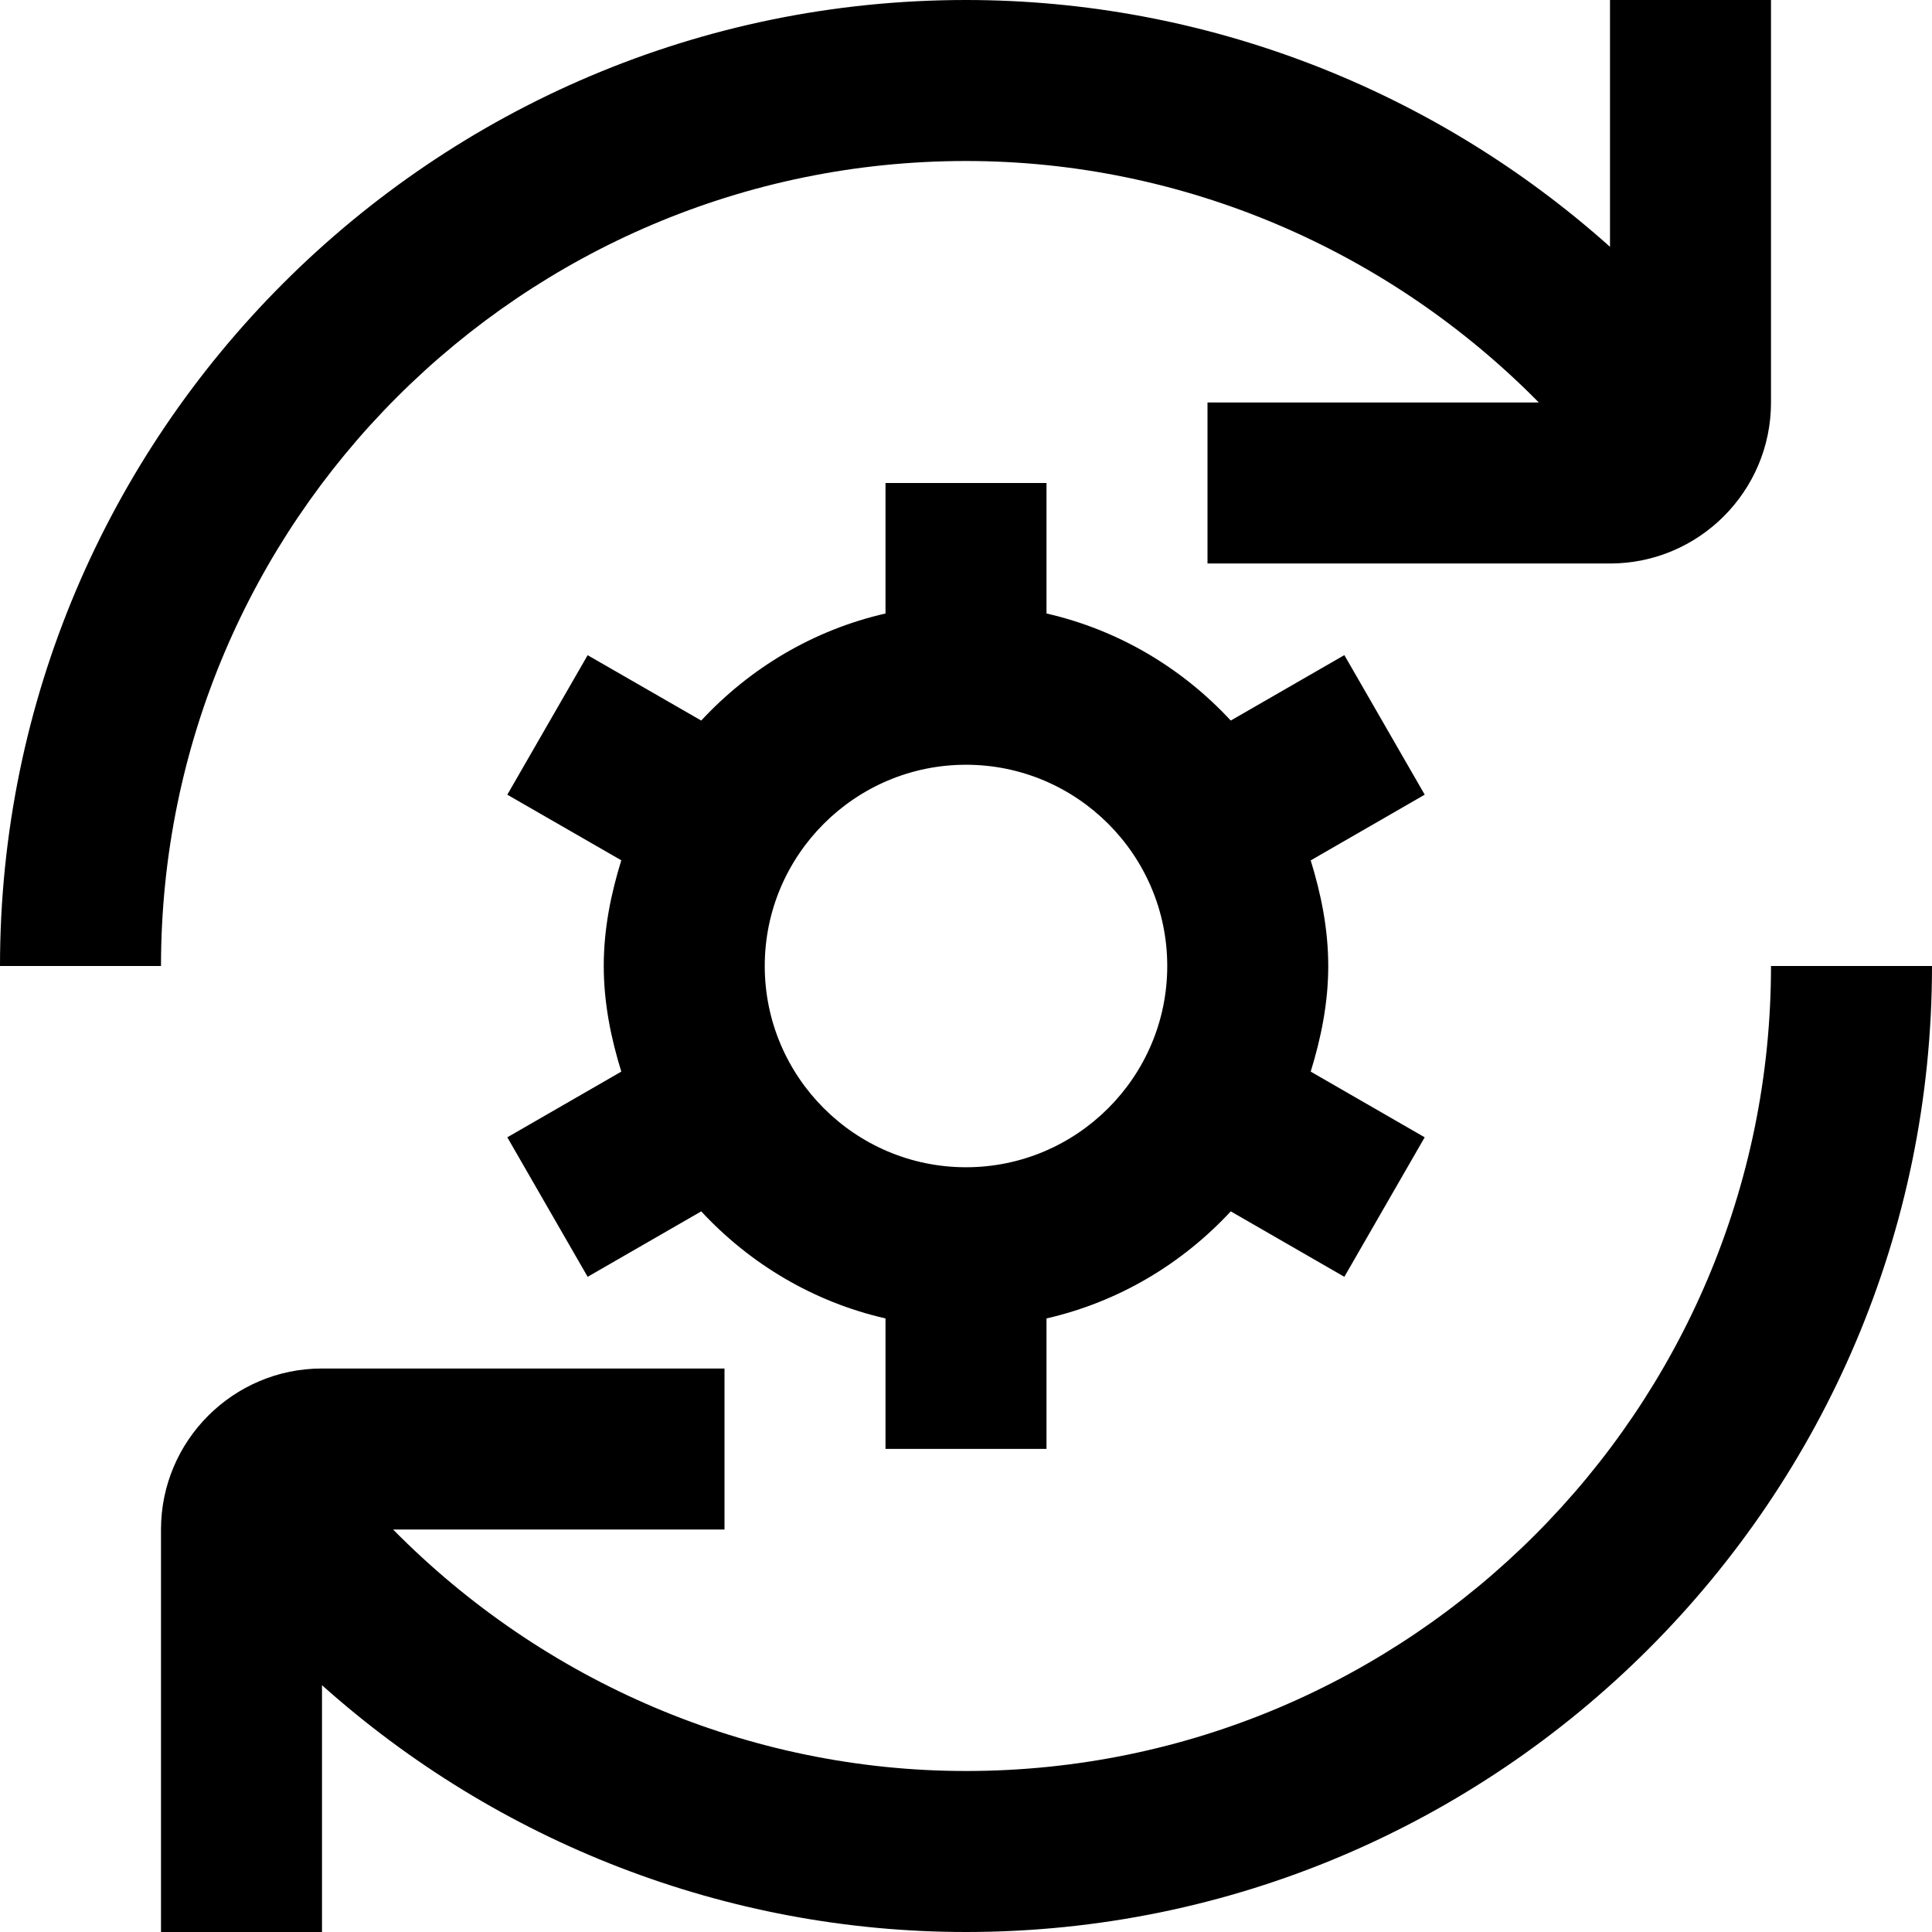 <?xml version="1.0" encoding="UTF-8"?>
<svg xmlns="http://www.w3.org/2000/svg" id="Layer_1" data-name="Layer 1" viewBox="0 0 24 24">
  <path d="m2,12H0C0,5.383,5.383,0,12,0c2.982,0,5.821,1.117,8,3.066V0h2v5c0,1.103-.897,2-2,2h-5v-2h4.116c-1.865-1.893-4.417-3-7.116-3C6.486,2,2,6.486,2,12Zm20,0c0,5.514-4.486,10-10,10-2.699,0-5.251-1.107-7.117-3h4.117v-2h-5c-1.103,0-2,.897-2,2v5h2v-3.066c2.179,1.949,5.018,3.066,8,3.066,6.617,0,12-5.383,12-12h-2Zm-4.302-2.128l-1.416.816c.129.418.218.853.218,1.312s-.089.894-.218,1.312l1.416.816-.998,1.733-1.411-.813c-.605.652-1.393,1.125-2.289,1.33v1.621h-2v-1.621c-.896-.205-1.684-.678-2.289-1.33l-1.411.813-.998-1.733,1.416-.816c-.129-.418-.218-.853-.218-1.313s.089-.895.218-1.312l-1.416-.815.998-1.733,1.411.812c.605-.652,1.393-1.125,2.289-1.33v-1.621h2v1.621c.896.205,1.685.678,2.289,1.33l1.411-.813.998,1.733Zm-3.198,2.128c0-1.378-1.122-2.5-2.5-2.5s-2.5,1.122-2.5,2.5,1.122,2.5,2.5,2.5,2.5-1.122,2.5-2.5Z"/>
</svg>
